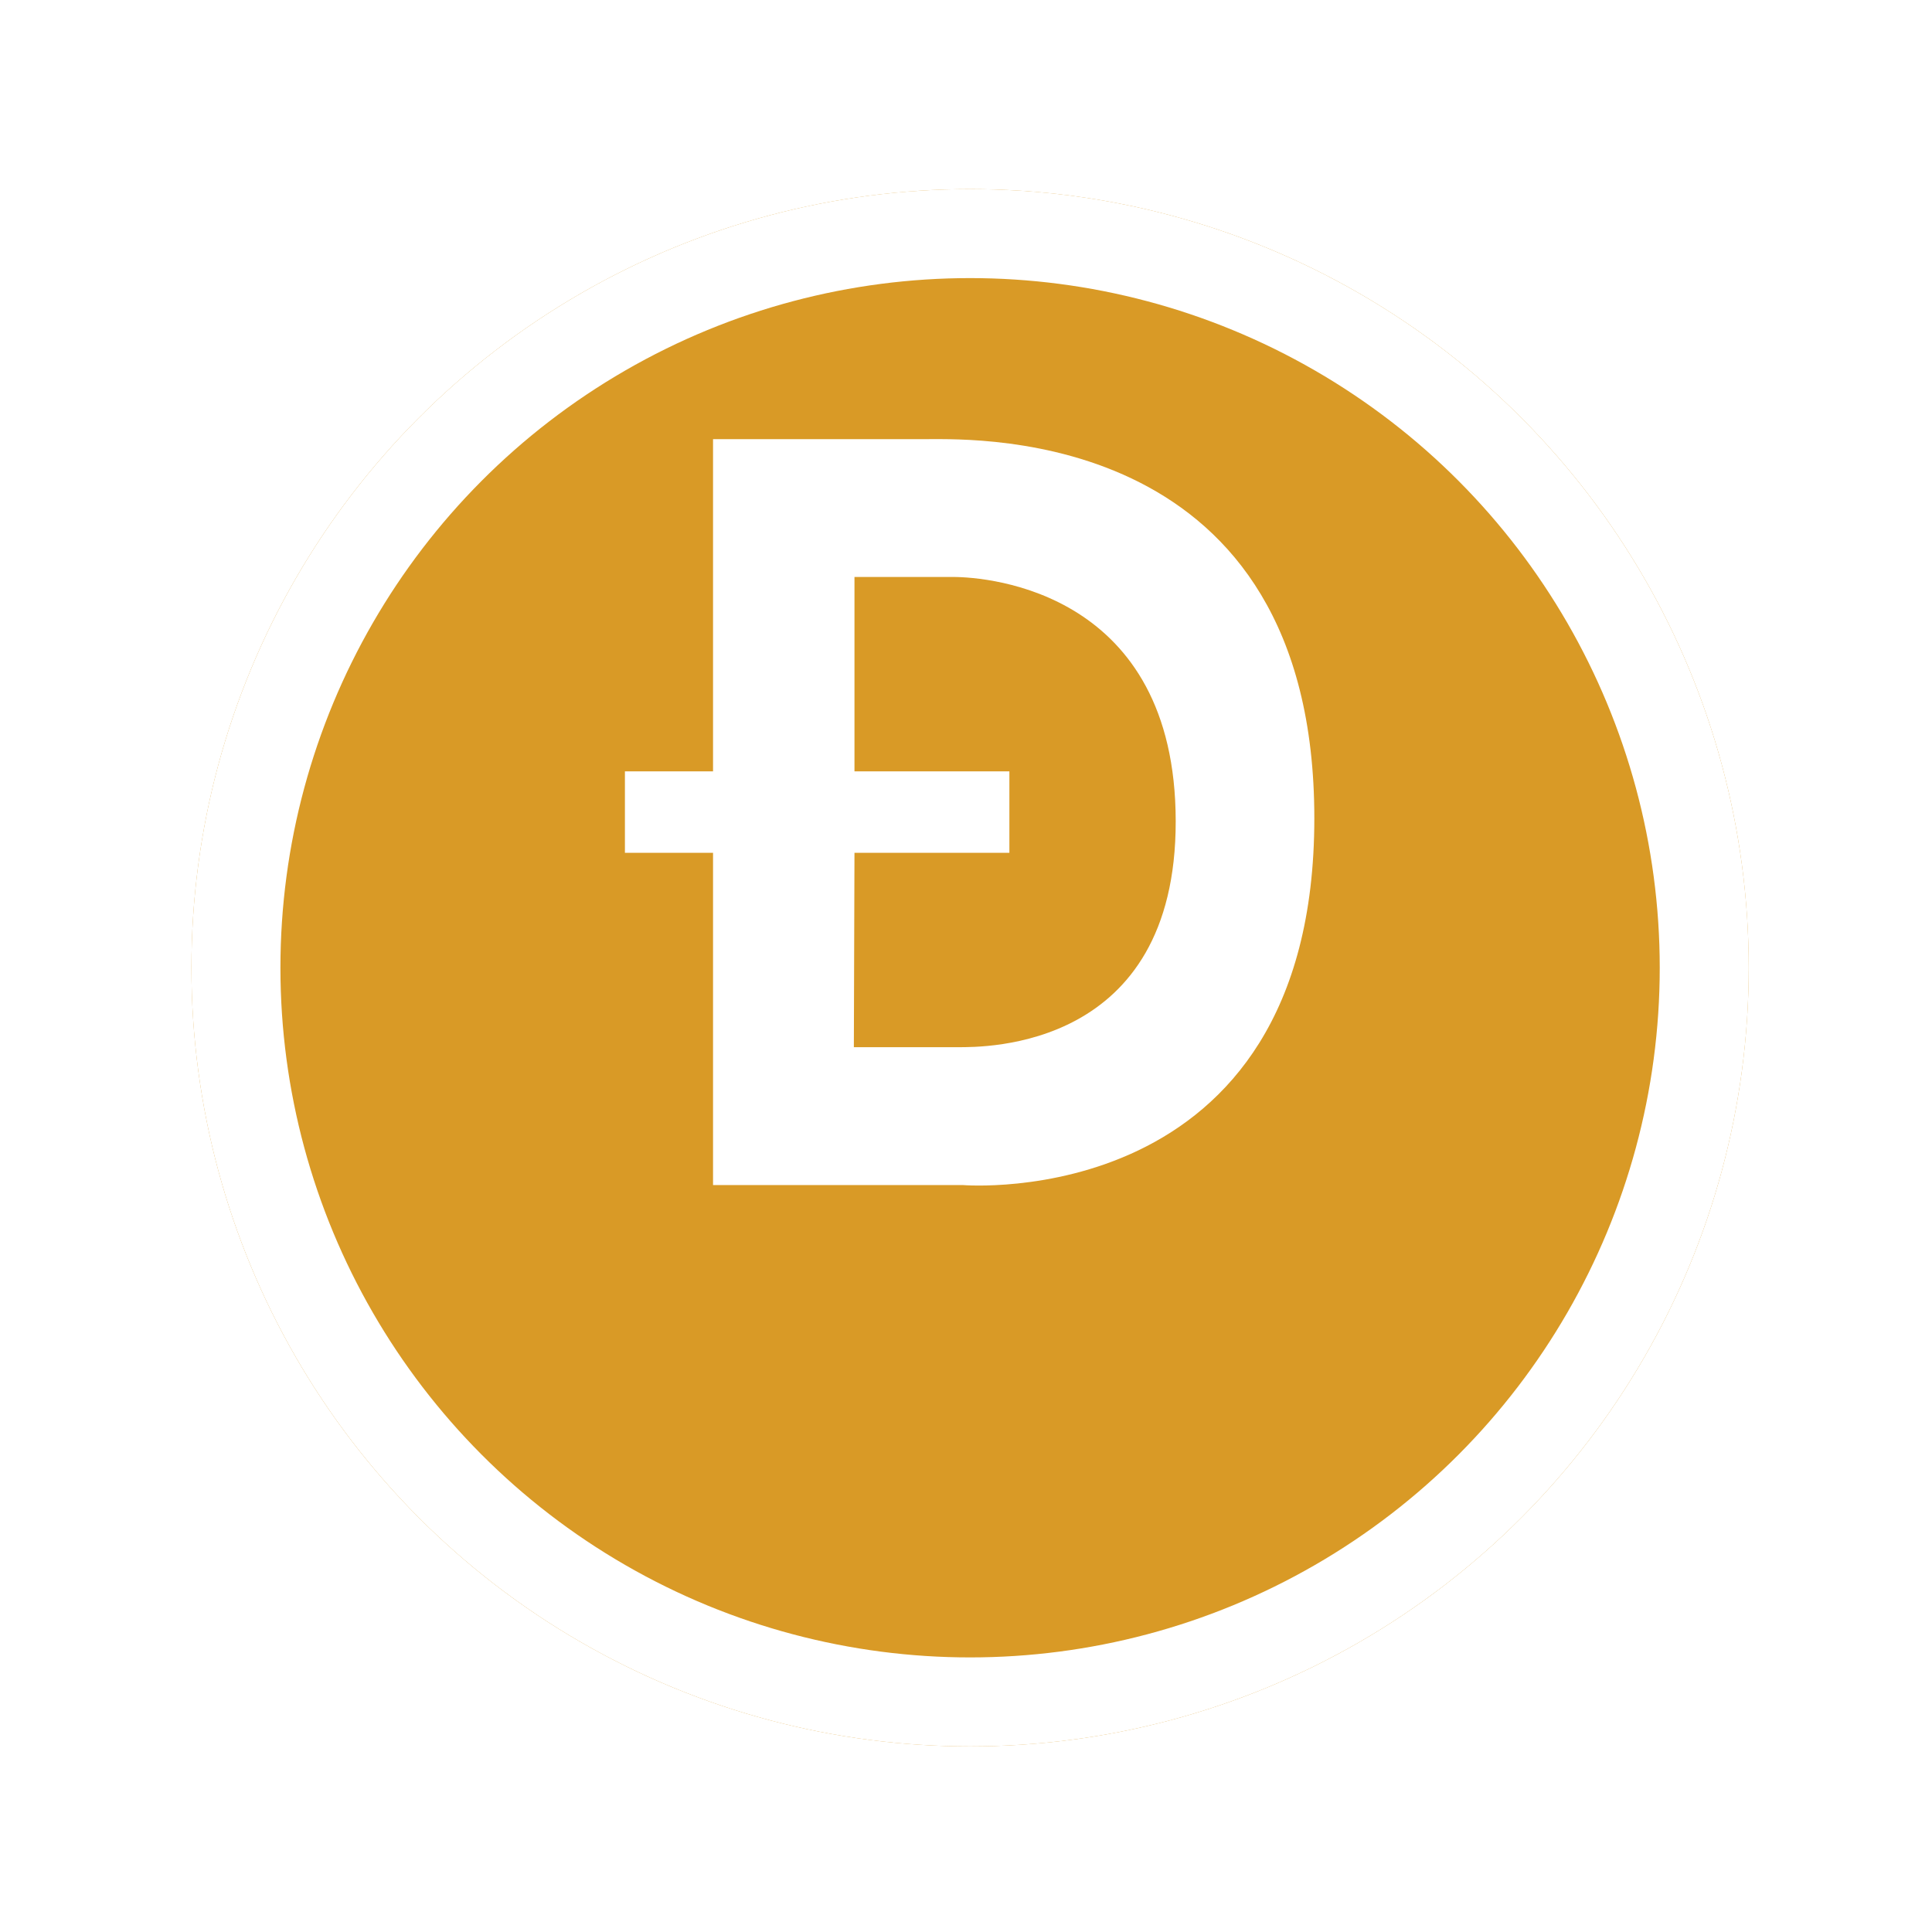 <svg width="44" height="44" viewBox="0 0 44 44" fill="none" xmlns="http://www.w3.org/2000/svg">
<g filter="url(#filter0_d_144_14)">
<circle cx="22.093" cy="17.987" r="17.733" fill="#D99A26"/>
<circle cx="22.093" cy="17.987" r="16.72" stroke="white" stroke-width="2.027"/>
</g>
<path d="M21.929 26.989C21.929 26.989 29.933 27.659 29.933 18.636C29.933 9.761 22.279 10.001 21.122 10.001H16.239V17.567H14.232V19.422H16.239V26.989H21.929ZM19.46 19.422H22.988V17.567H19.46V13.14H21.703C22.543 13.14 26.769 13.493 26.776 18.699C26.783 23.906 22.42 23.849 21.813 23.849H19.446L19.46 19.422Z" fill="white"/>
<defs>
<filter id="filter0_d_144_14" x="0.306" y="0.253" width="43.573" height="43.573" filterUnits="userSpaceOnUse" color-interpolation-filters="sRGB">
<feFlood flood-opacity="0" result="BackgroundImageFix"/>
<feColorMatrix in="SourceAlpha" type="matrix" values="0 0 0 0 0 0 0 0 0 0 0 0 0 0 0 0 0 0 127 0" result="hardAlpha"/>
<feOffset dy="4.053"/>
<feGaussianBlur stdDeviation="2.027"/>
<feComposite in2="hardAlpha" operator="out"/>
<feColorMatrix type="matrix" values="0 0 0 0 0 0 0 0 0 0 0 0 0 0 0 0 0 0 0.17 0"/>
<feBlend mode="normal" in2="BackgroundImageFix" result="effect1_dropShadow_144_14"/>
<feBlend mode="normal" in="SourceGraphic" in2="effect1_dropShadow_144_14" result="shape"/>
</filter>
</defs>
</svg>
